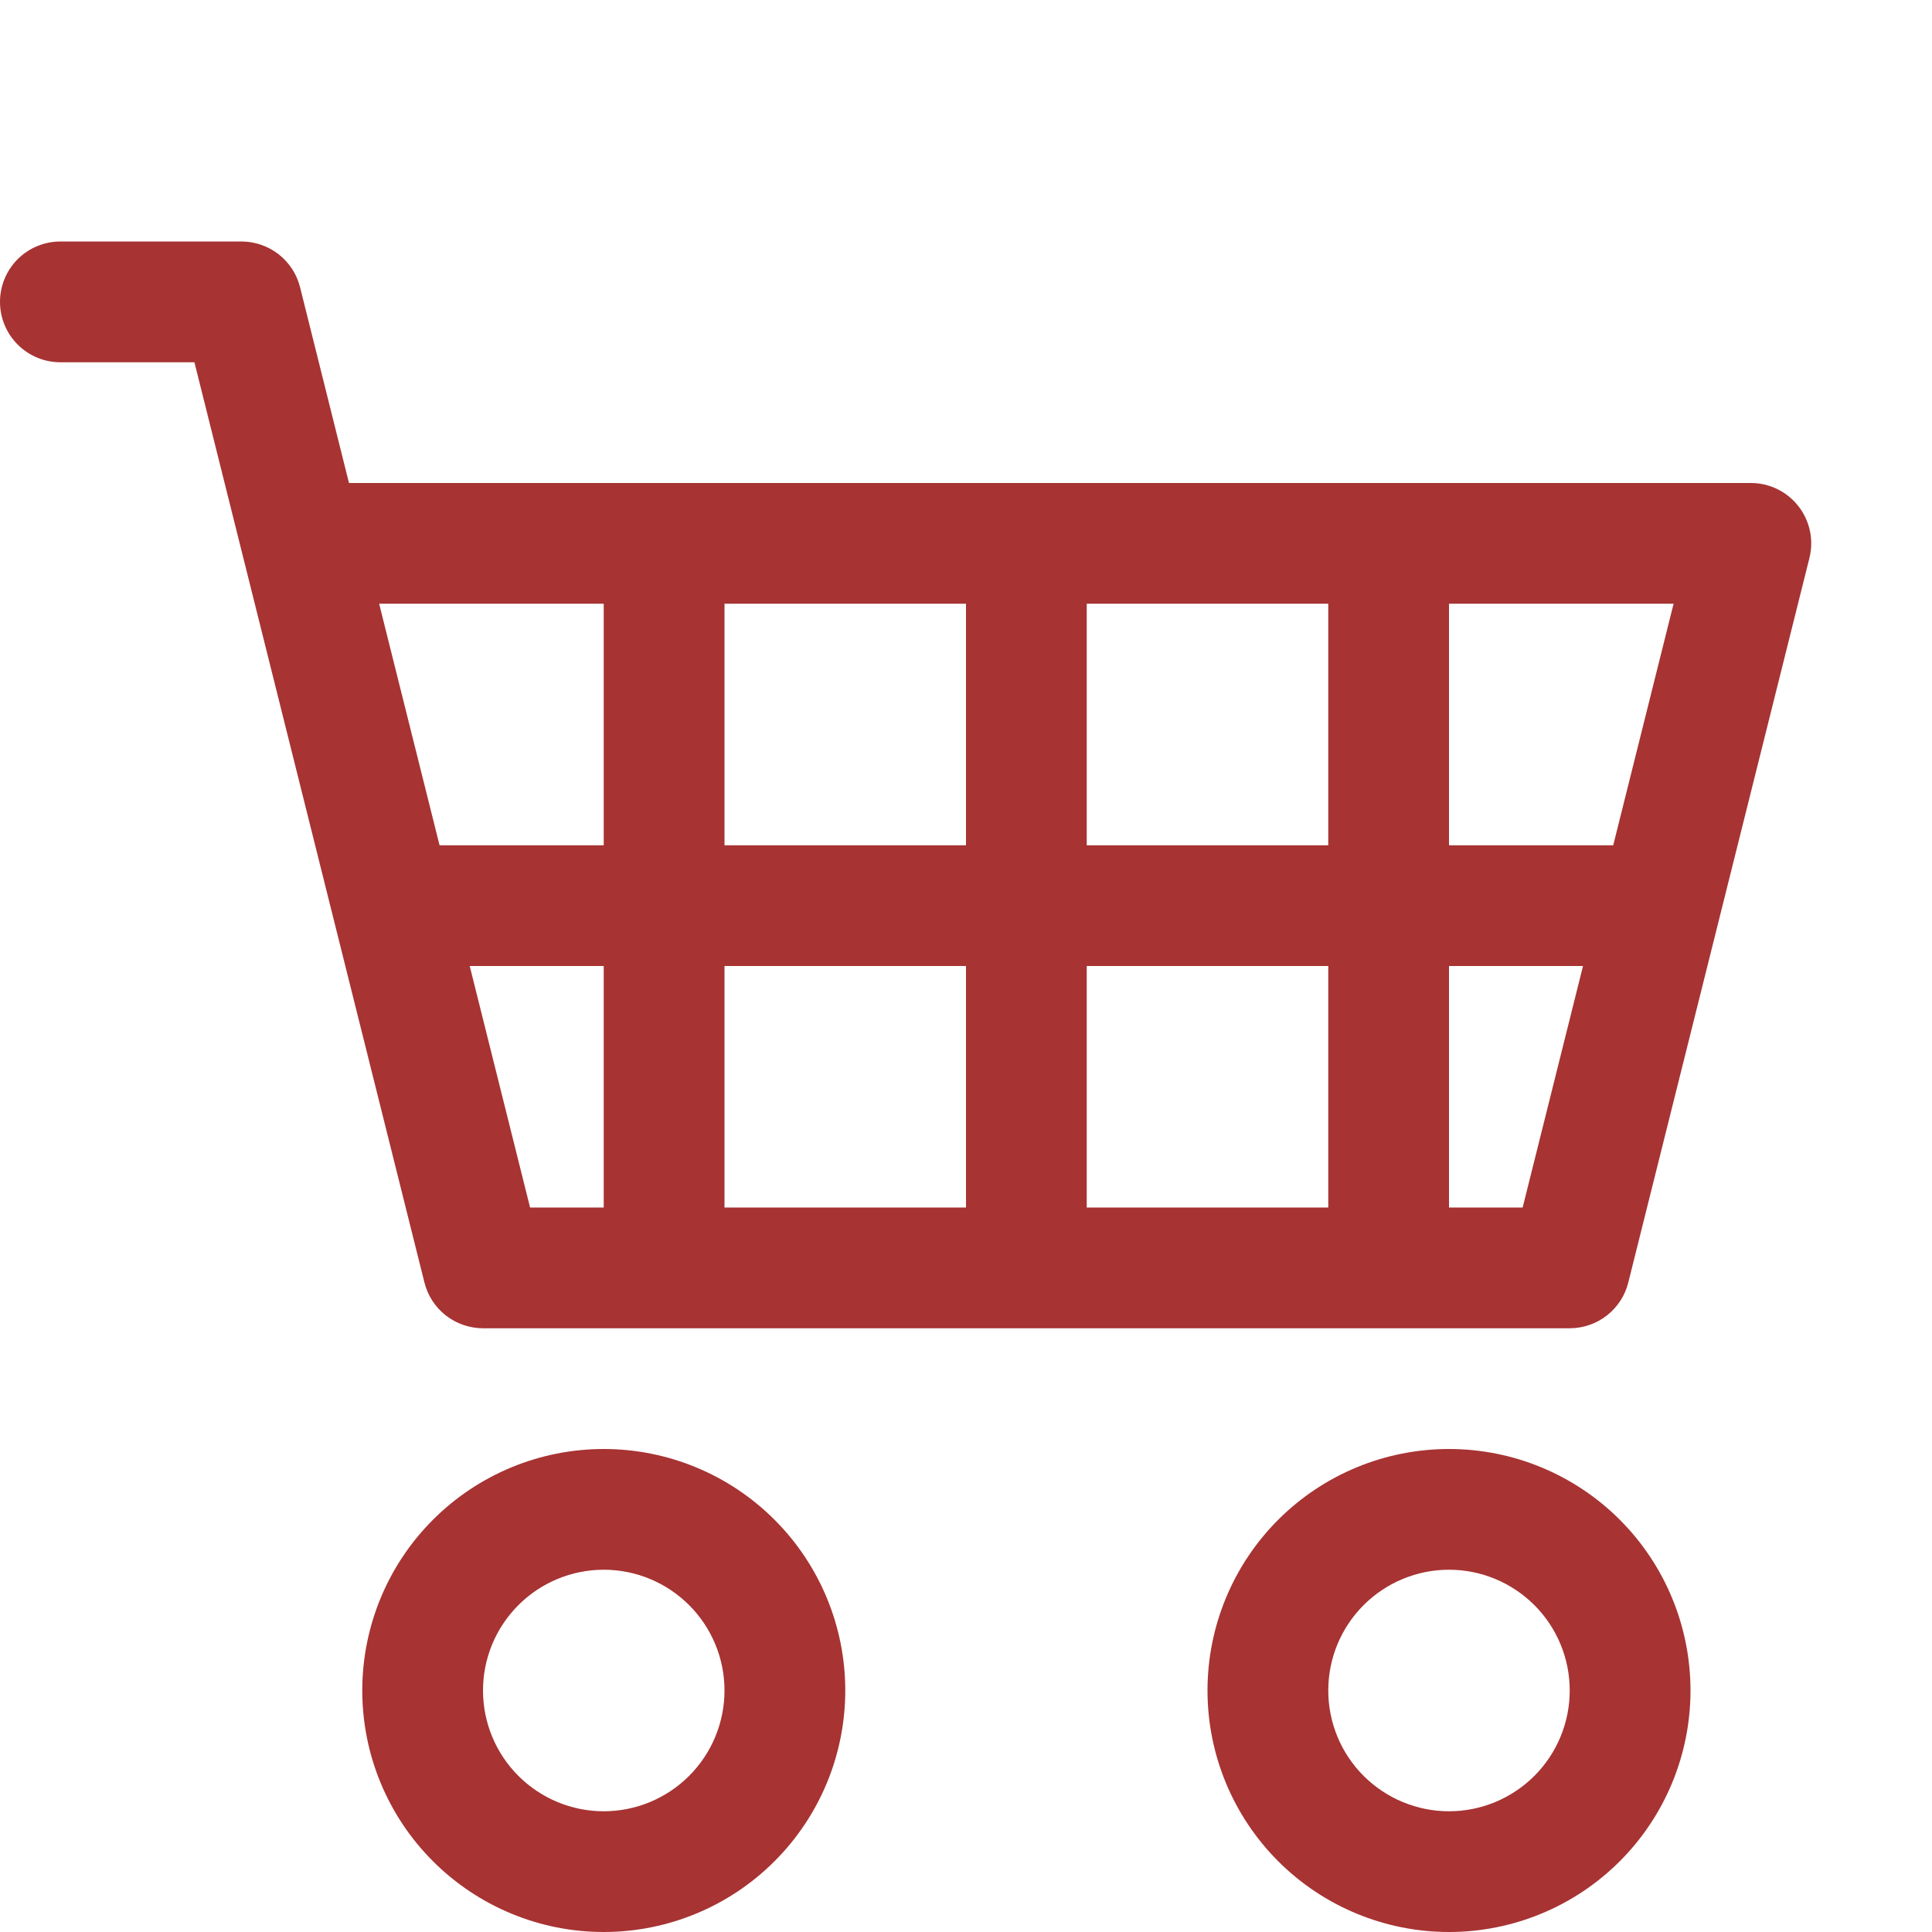 <svg width="41" height="41" viewBox="0 0 41 41" fill="none" xmlns="http://www.w3.org/2000/svg">
<path d="M0 6.406C0 6.066 0.135 5.741 0.375 5.5C0.616 5.26 0.941 5.125 1.281 5.125H5.125C5.411 5.125 5.688 5.221 5.914 5.397C6.139 5.573 6.299 5.819 6.368 6.096L7.406 10.25H37.156C37.351 10.25 37.543 10.294 37.718 10.38C37.893 10.465 38.046 10.589 38.166 10.743C38.285 10.896 38.369 11.075 38.409 11.265C38.45 11.455 38.446 11.652 38.399 11.841L34.555 27.216C34.486 27.494 34.326 27.74 34.101 27.916C33.876 28.092 33.598 28.187 33.312 28.188H10.25C9.964 28.187 9.687 28.092 9.461 27.916C9.236 27.74 9.076 27.494 9.007 27.216L4.126 7.688H1.281C0.941 7.688 0.616 7.553 0.375 7.312C0.135 7.072 0 6.746 0 6.406ZM8.046 12.812L9.328 17.938H12.812V12.812H8.046ZM15.375 12.812V17.938H20.5V12.812H15.375ZM23.062 12.812V17.938H28.188V12.812H23.062ZM30.75 12.812V17.938H34.235L35.516 12.812H30.75ZM33.594 20.5H30.75V25.625H32.313L33.594 20.5ZM28.188 20.5H23.062V25.625H28.188V20.5ZM20.5 20.5H15.375V25.625H20.5V20.5ZM12.812 20.5H9.968L11.249 25.625H12.812V20.5ZM12.812 33.312C12.133 33.312 11.481 33.583 11.001 34.063C10.52 34.544 10.25 35.195 10.25 35.875C10.25 36.555 10.52 37.206 11.001 37.687C11.481 38.167 12.133 38.438 12.812 38.438C13.492 38.438 14.144 38.167 14.624 37.687C15.105 37.206 15.375 36.555 15.375 35.875C15.375 35.195 15.105 34.544 14.624 34.063C14.144 33.583 13.492 33.312 12.812 33.312ZM7.688 35.875C7.688 34.516 8.227 33.212 9.189 32.251C10.15 31.29 11.453 30.75 12.812 30.75C14.172 30.75 15.475 31.29 16.436 32.251C17.398 33.212 17.938 34.516 17.938 35.875C17.938 37.234 17.398 38.538 16.436 39.499C15.475 40.46 14.172 41 12.812 41C11.453 41 10.15 40.46 9.189 39.499C8.227 38.538 7.688 37.234 7.688 35.875ZM30.75 33.312C30.07 33.312 29.419 33.583 28.938 34.063C28.457 34.544 28.188 35.195 28.188 35.875C28.188 36.555 28.457 37.206 28.938 37.687C29.419 38.167 30.07 38.438 30.75 38.438C31.43 38.438 32.081 38.167 32.562 37.687C33.042 37.206 33.312 36.555 33.312 35.875C33.312 35.195 33.042 34.544 32.562 34.063C32.081 33.583 31.43 33.312 30.75 33.312ZM25.625 35.875C25.625 34.516 26.165 33.212 27.126 32.251C28.087 31.29 29.391 30.75 30.75 30.75C32.109 30.75 33.413 31.29 34.374 32.251C35.335 33.212 35.875 34.516 35.875 35.875C35.875 37.234 35.335 38.538 34.374 39.499C33.413 40.46 32.109 41 30.75 41C29.391 41 28.087 40.46 27.126 39.499C26.165 38.538 25.625 37.234 25.625 35.875Z" fill="#A73333"/>
</svg>
